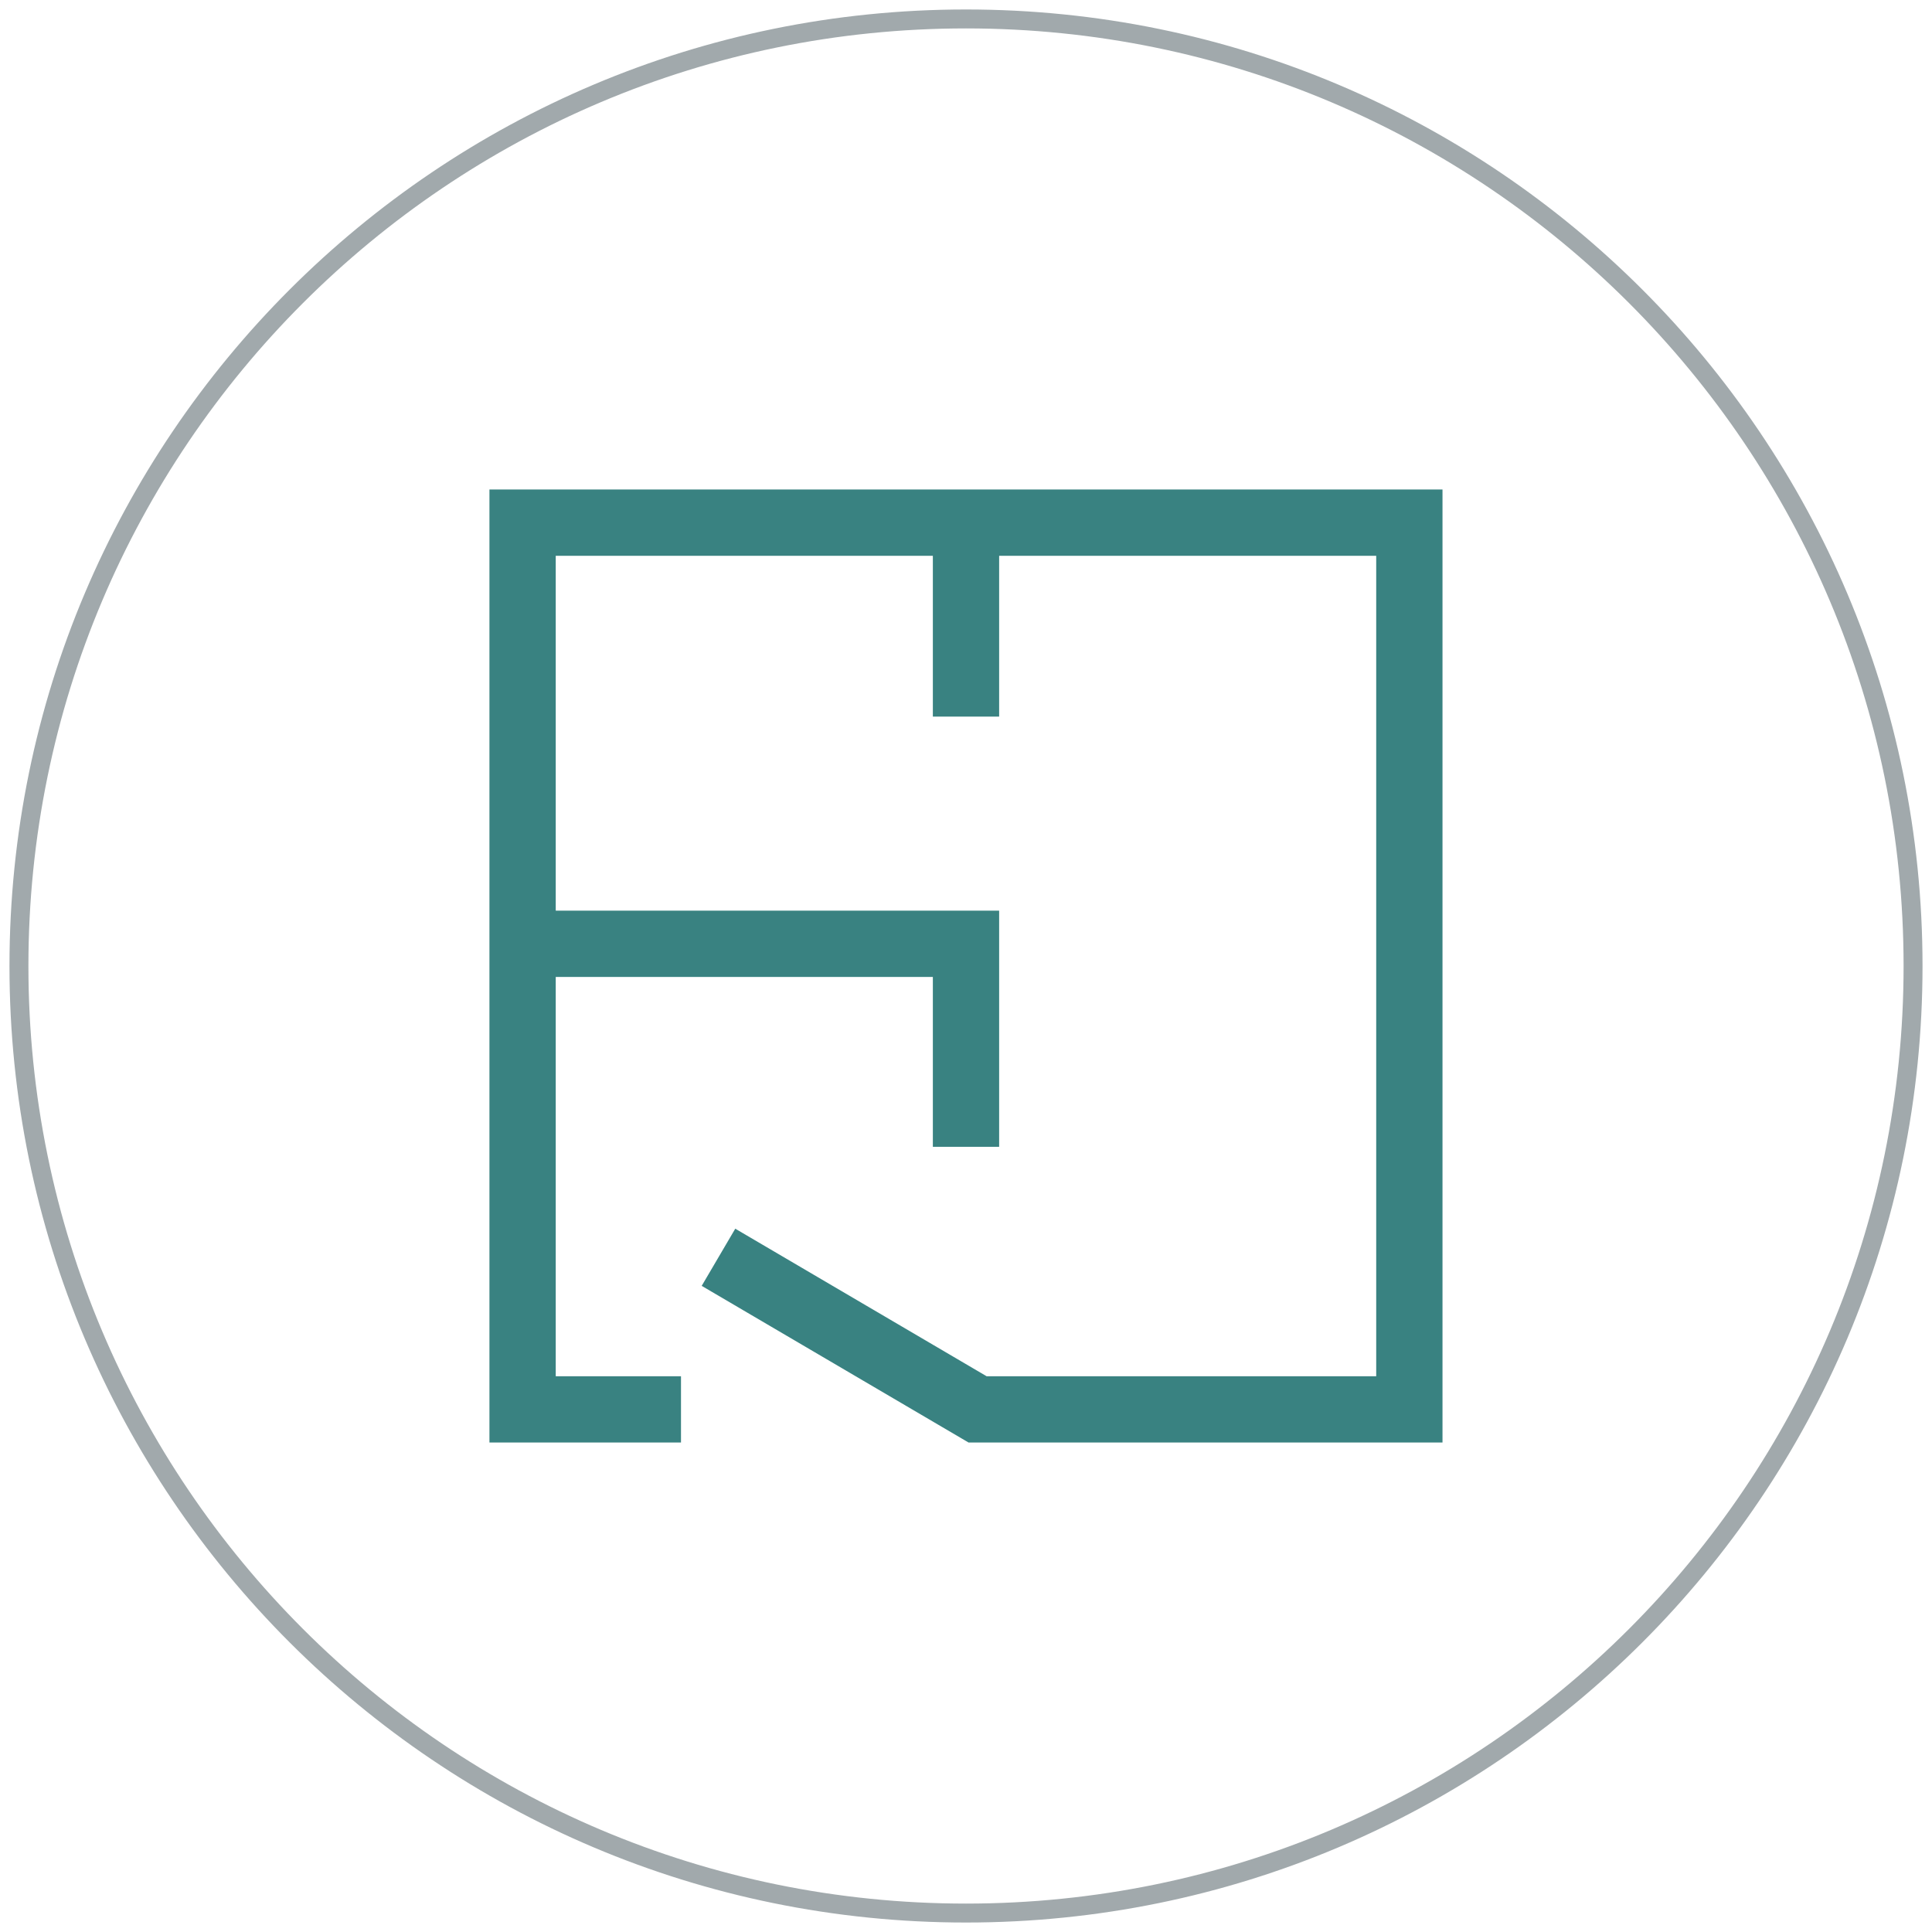 <svg width="100" height="100" viewBox="0 0 102 102" fill="none" xmlns="http://www.w3.org/2000/svg">
<path d="M51 1C23.382 1 1 23.386 1 51C1 78.613 23.382 101 51 101C78.617 101 101 78.613 101 51C101 23.385 78.618 1 51 1Z" stroke="#A1A9AC" stroke-miterlimit="10"/>
<path d="M35.953 74.408H27.59V27.593H74.407V74.408H51.611L37.932 66.378" stroke="#398281" stroke-width="3.5" stroke-miterlimit="10"/>
<path d="M27.827 49.828H51V60.546" stroke="#398281" stroke-width="3.5" stroke-miterlimit="10"/>
<path d="M51 27.725V37.833" stroke="#398281" stroke-width="3.5" stroke-miterlimit="10"/>
</svg>
